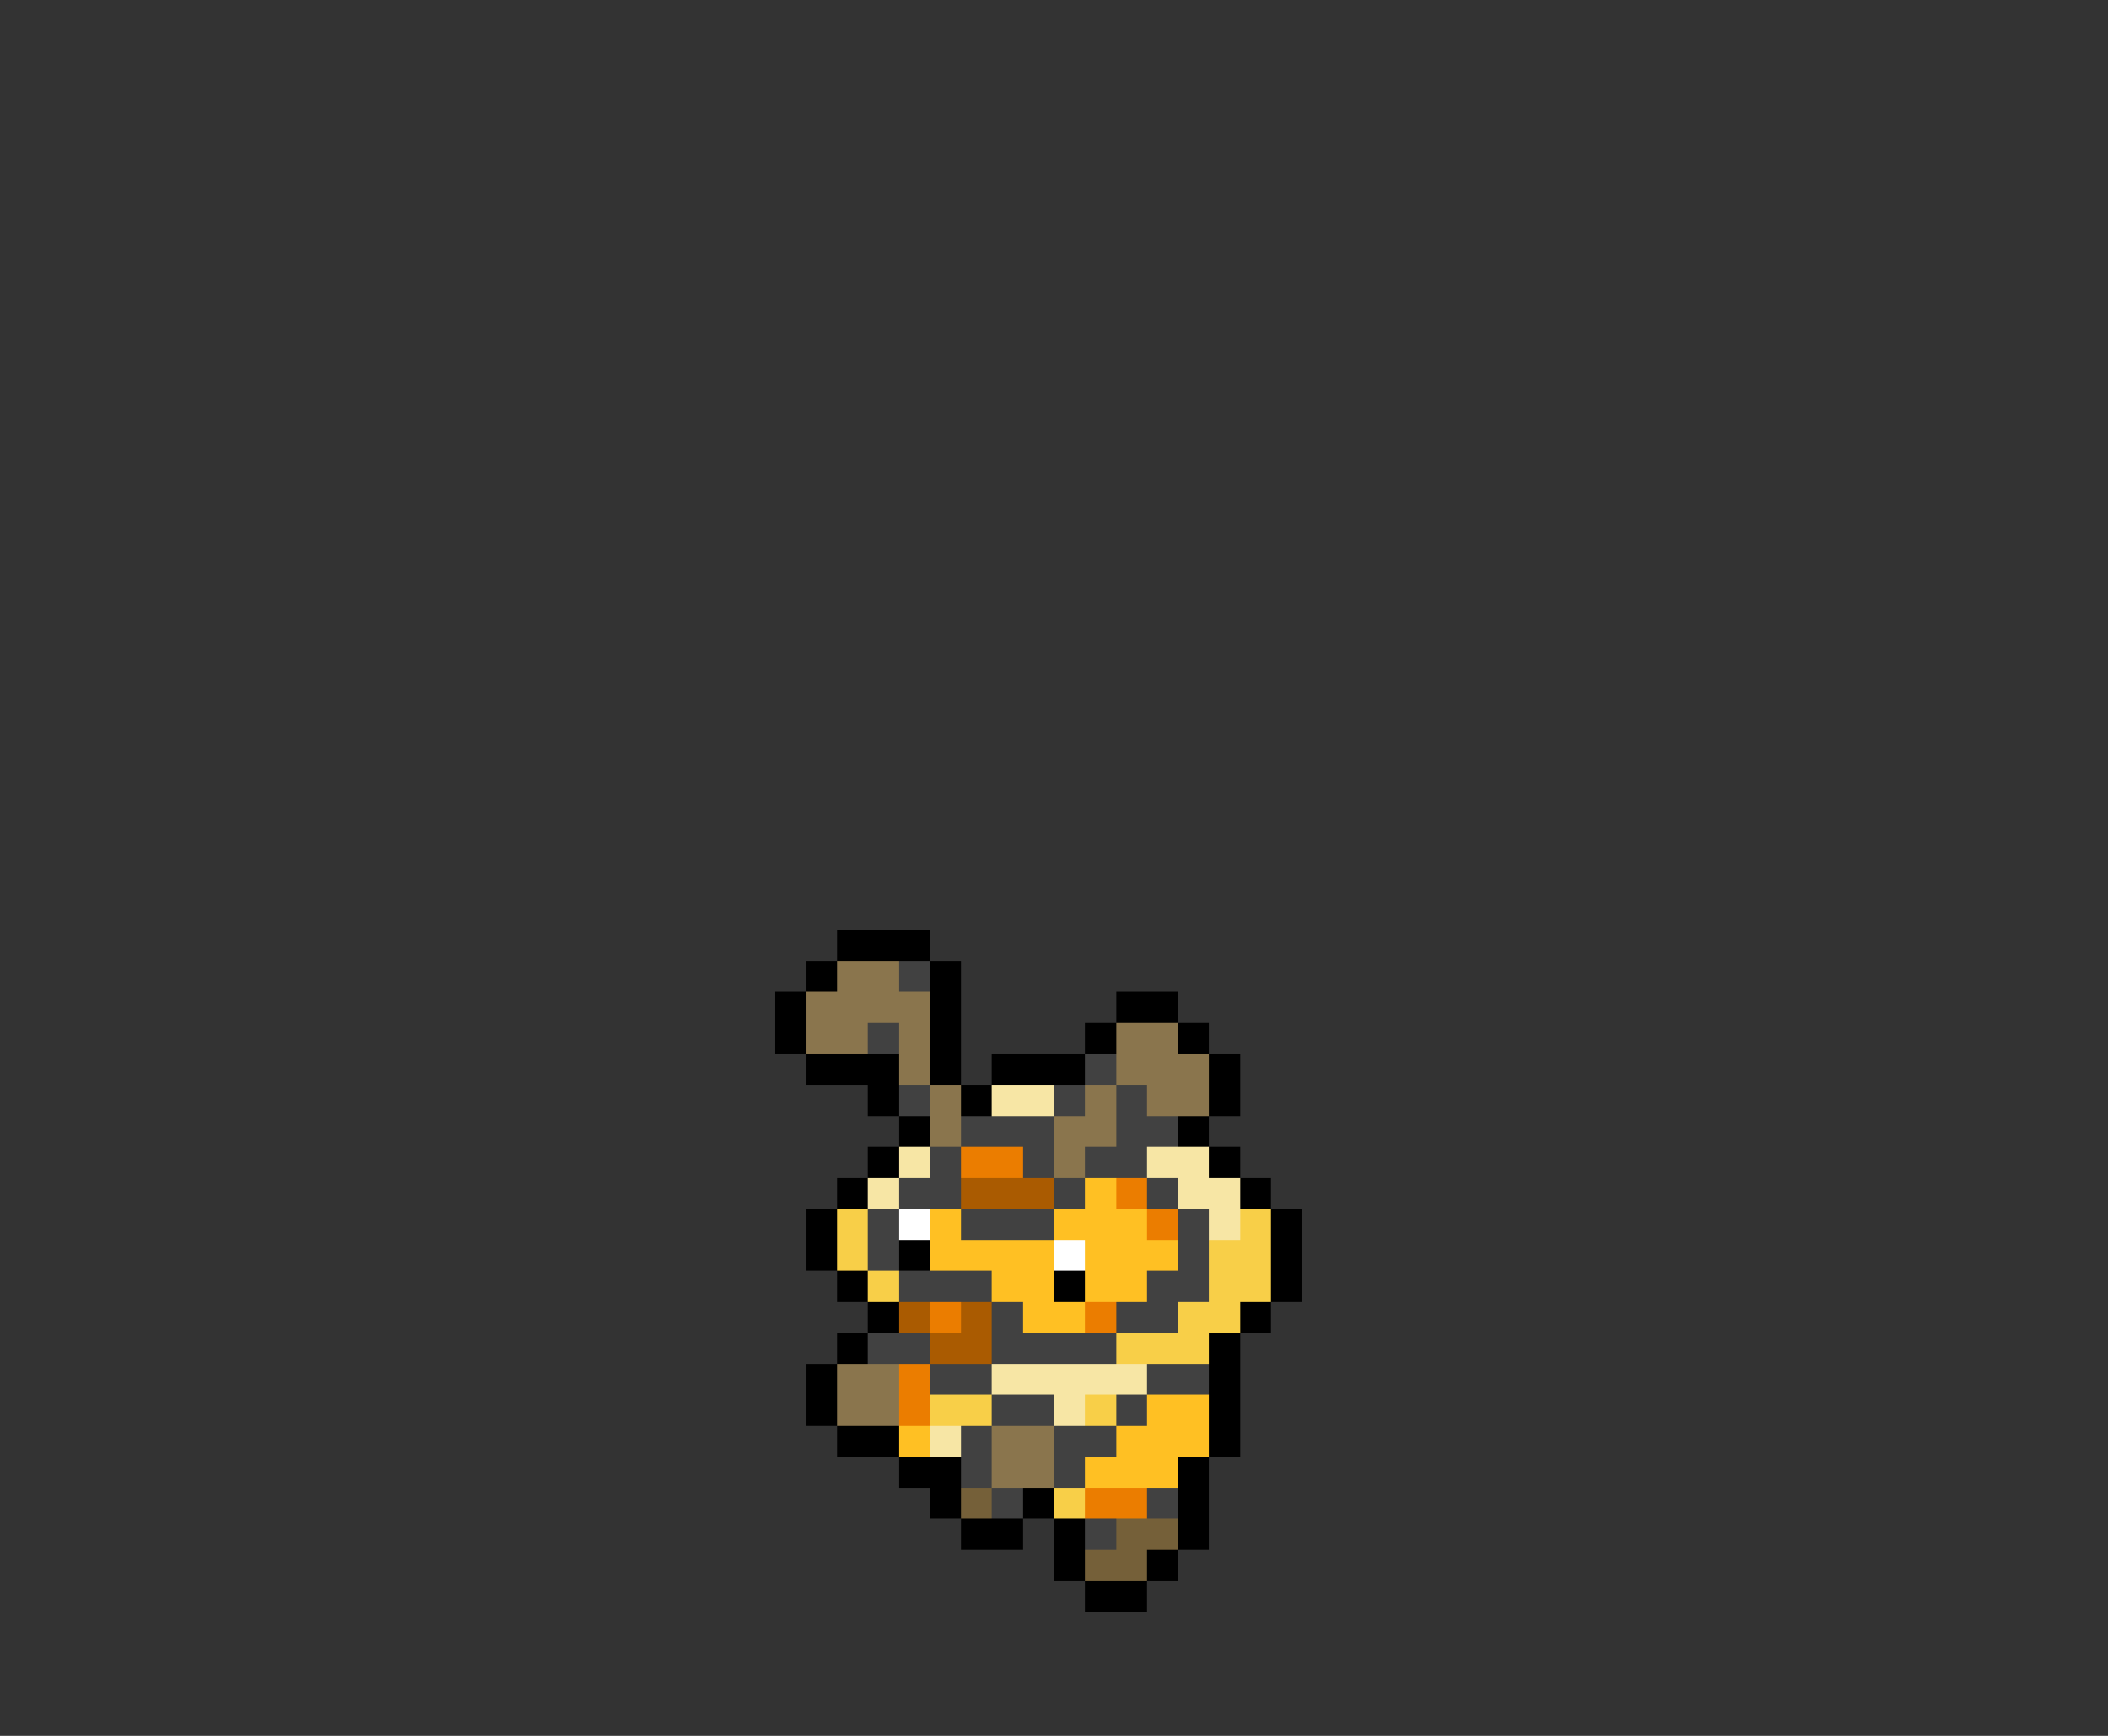 <svg xmlns="http://www.w3.org/2000/svg" viewBox="0 -0.5 68 56" shape-rendering="crispEdges">
<rect x="0" y="-0.5" width="68" height="56" fill="#333333" stroke="none"/>
<path stroke="#000000" d="M27 30h3M26 31h1M30 31h1M25 32h1M30 32h1M36 32h2M25 33h1M30 33h1M35 33h1M38 33h1M26 34h3M30 34h1M32 34h3M39 34h1M28 35h1M31 35h1M39 35h1M29 36h1M38 36h1M28 37h1M39 37h1M27 38h1M40 38h1M26 39h1M41 39h1M26 40h1M29 40h1M41 40h1M27 41h1M34 41h1M41 41h1M28 42h1M40 42h1M27 43h1M39 43h1M26 44h1M39 44h1M26 45h1M39 45h1M27 46h2M39 46h1M29 47h2M38 47h1M30 48h1M33 48h1M38 48h1M31 49h2M34 49h1M38 49h1M34 50h1M37 50h1M35 51h2" />
<path stroke="#8a754d" d="M27 31h2M26 32h4M26 33h2M29 33h1M36 33h2M29 34h1M36 34h3M30 35h1M35 35h1M37 35h2M30 36h1M34 36h2M34 37h1M27 44h2M27 45h2M32 46h2M32 47h2" />
<path stroke="#414141" d="M29 31h1M28 33h1M35 34h1M29 35h1M34 35h1M36 35h1M31 36h3M36 36h2M30 37h1M33 37h1M35 37h2M29 38h2M34 38h1M37 38h1M28 39h1M31 39h3M38 39h1M28 40h1M38 40h1M29 41h3M37 41h2M32 42h1M36 42h2M28 43h2M32 43h4M30 44h2M37 44h2M32 45h2M36 45h1M31 46h1M34 46h2M31 47h1M34 47h1M32 48h1M37 48h1M35 49h1" />
<path stroke="#f7e6a5" d="M32 35h2M29 37h1M37 37h2M28 38h1M38 38h2M39 39h1M32 44h5M34 45h1M30 46h1" />
<path stroke="#eb7d00" d="M31 37h2M36 38h1M37 39h1M30 42h1M35 42h1M29 44h1M29 45h1M35 48h2" />
<path stroke="#aa5b01" d="M31 38h3M29 42h1M31 42h1M30 43h2" />
<path stroke="#ffc023" d="M35 38h1M30 39h1M34 39h3M30 40h4M35 40h3M32 41h2M35 41h2M33 42h2M37 45h2M29 46h1M36 46h3M35 47h3" />
<path stroke="#f8cf48" d="M27 39h1M40 39h1M27 40h1M39 40h2M28 41h1M39 41h2M38 42h2M36 43h3M30 45h2M35 45h1M34 48h1" />
<path stroke="#ffffff" d="M29 39h1M34 40h1" />
<path stroke="#756039" d="M31 48h1M36 49h2M35 50h2" />
</svg>